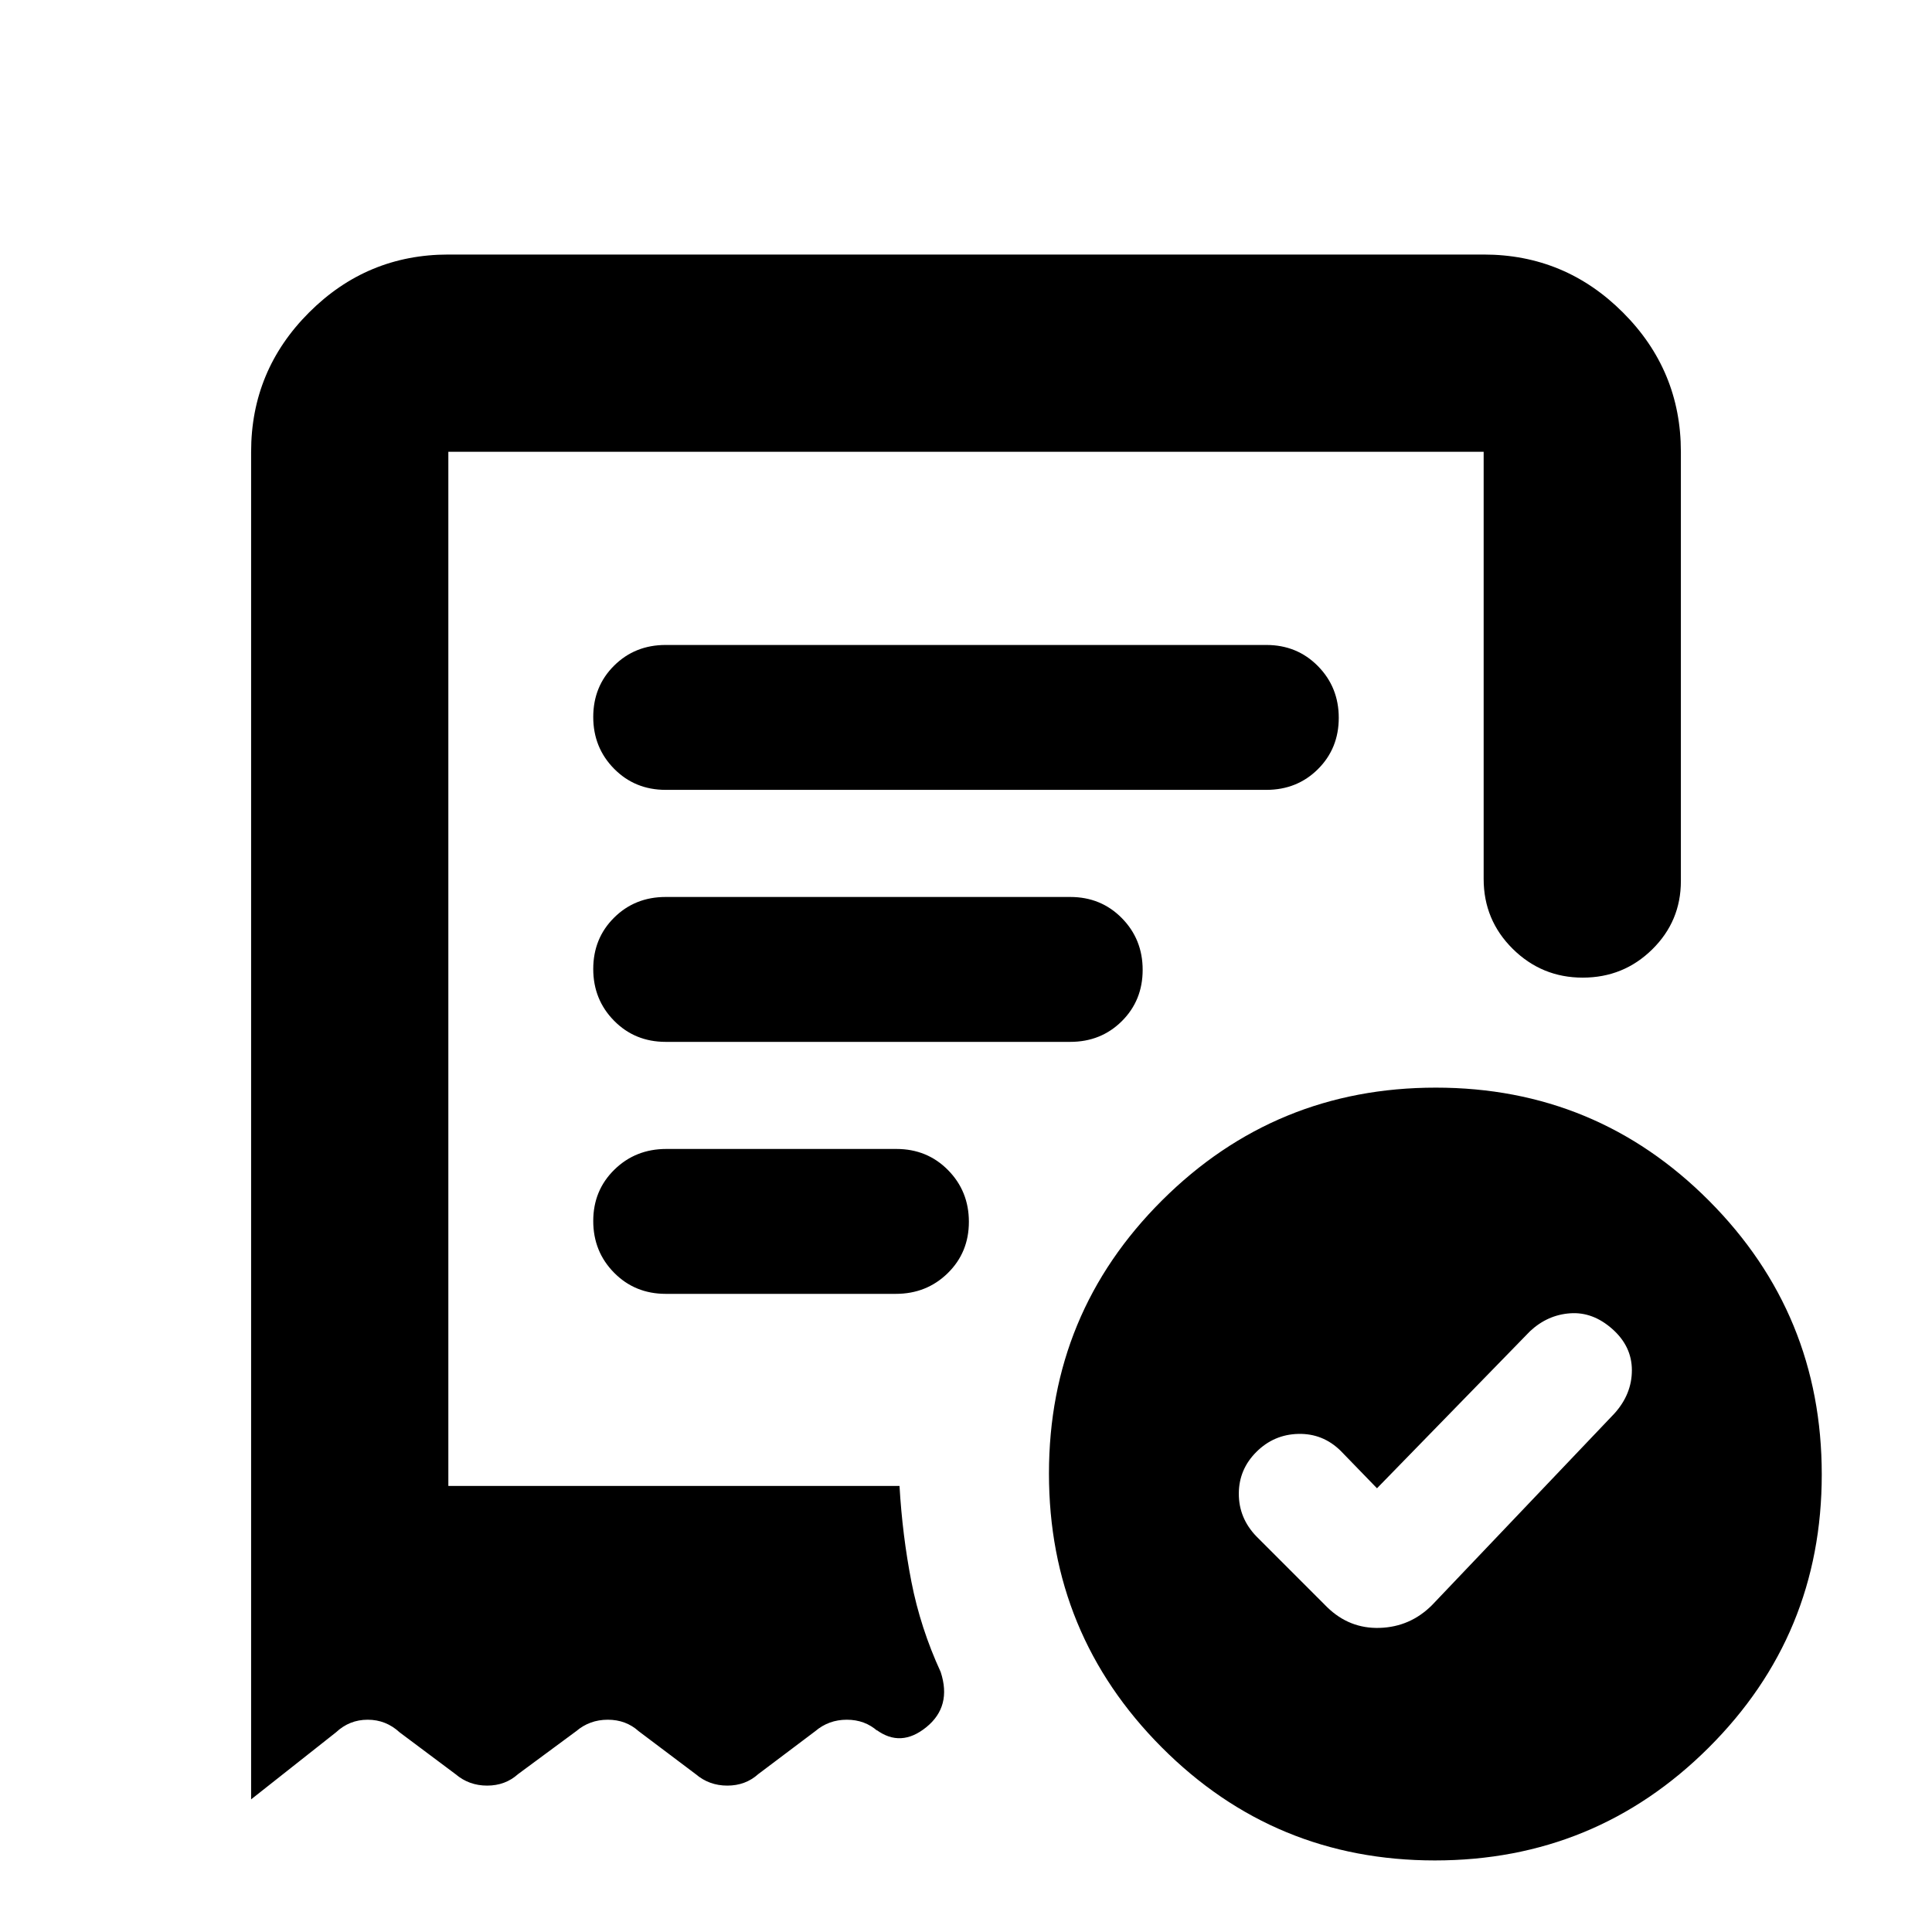 <svg xmlns="http://www.w3.org/2000/svg" height="20" viewBox="0 -960 960 960" width="20"><path d="m684.22-220.48-18.05-18.61q-8.84-8.69-21.03-8.41-12.18.28-20.88 8.98-8.7 8.69-8.7 20.77t8.7 21.14l35.17 35.18q11.09 10.82 26.2 10.32t25.94-11.32l90.6-95.18q8.7-9.64 8.7-21.52 0-11.88-9.7-20.48-9.69-8.61-20.95-7.82-11.26.78-19.96 8.91l-76.04 78.04ZM330.78-567.52h298.44q15.3 0 25.65-10.29 10.35-10.29 10.35-25.5t-10.35-25.71q-10.35-10.5-25.65-10.5H330.78q-15.3 0-25.65 10.29-10.35 10.29-10.35 25.5t10.35 25.71q10.35 10.5 25.65 10.5ZM712.99-35.56q-79.77 0-135.77-56.23-56-56.23-56-136 0-79.77 56.22-135.77 56.23-56 136-56 79.78 0 135.78 56.22 56 56.23 56 136 0 79.78-56.23 135.78t-136 56ZM124.78-735.52q0-40.43 28.79-69.21 28.79-28.79 69.21-28.79h514.44q40.42 0 69.21 28.79 28.79 28.78 28.79 69.21v213.3q0 19.97-14.25 33.98-14.24 14.02-34.54 14.02-20.3 0-34.76-14.3-14.45-14.31-14.45-34.7v-212.3H222.78v513.87h224.18q1.43 24.61 5.91 47.59 4.48 22.97 14.56 44.89 5.57 17.06-7.13 27.38-12.69 10.31-24.87 1.31l.7.7q-6.33-5.7-15.34-5.7t-15.7 5.7l-28.35 21.35q-6.33 5.69-15.34 5.69t-15.7-5.69l-28.35-21.35q-6.33-5.7-15.34-5.7t-15.71 5.7l-28.91 21.35q-6.33 5.69-15.34 5.69t-15.7-5.69l-27.79-20.79q-6.79-6.26-15.85-6.26-9.06 0-15.75 6.26l-42.18 33.31v-669.61Zm206.04 418.43h114.3q15.31 0 25.81-10.29 10.5-10.29 10.5-25.5t-10.36-25.71q-10.36-10.5-25.68-10.5H331.1q-15.32 0-25.82 10.29t-10.5 25.5q0 15.21 10.36 25.71 10.37 10.5 25.68 10.5Zm-.04-125.21h201q15.3 0 25.65-10.29 10.35-10.29 10.35-25.5t-10.35-25.71q-10.35-10.5-25.65-10.5h-201q-15.3 0-25.65 10.29-10.35 10.28-10.35 25.5 0 15.21 10.35 25.71t25.65 10.5Zm-108 220.65v-513.87 513.87Z"/></svg>